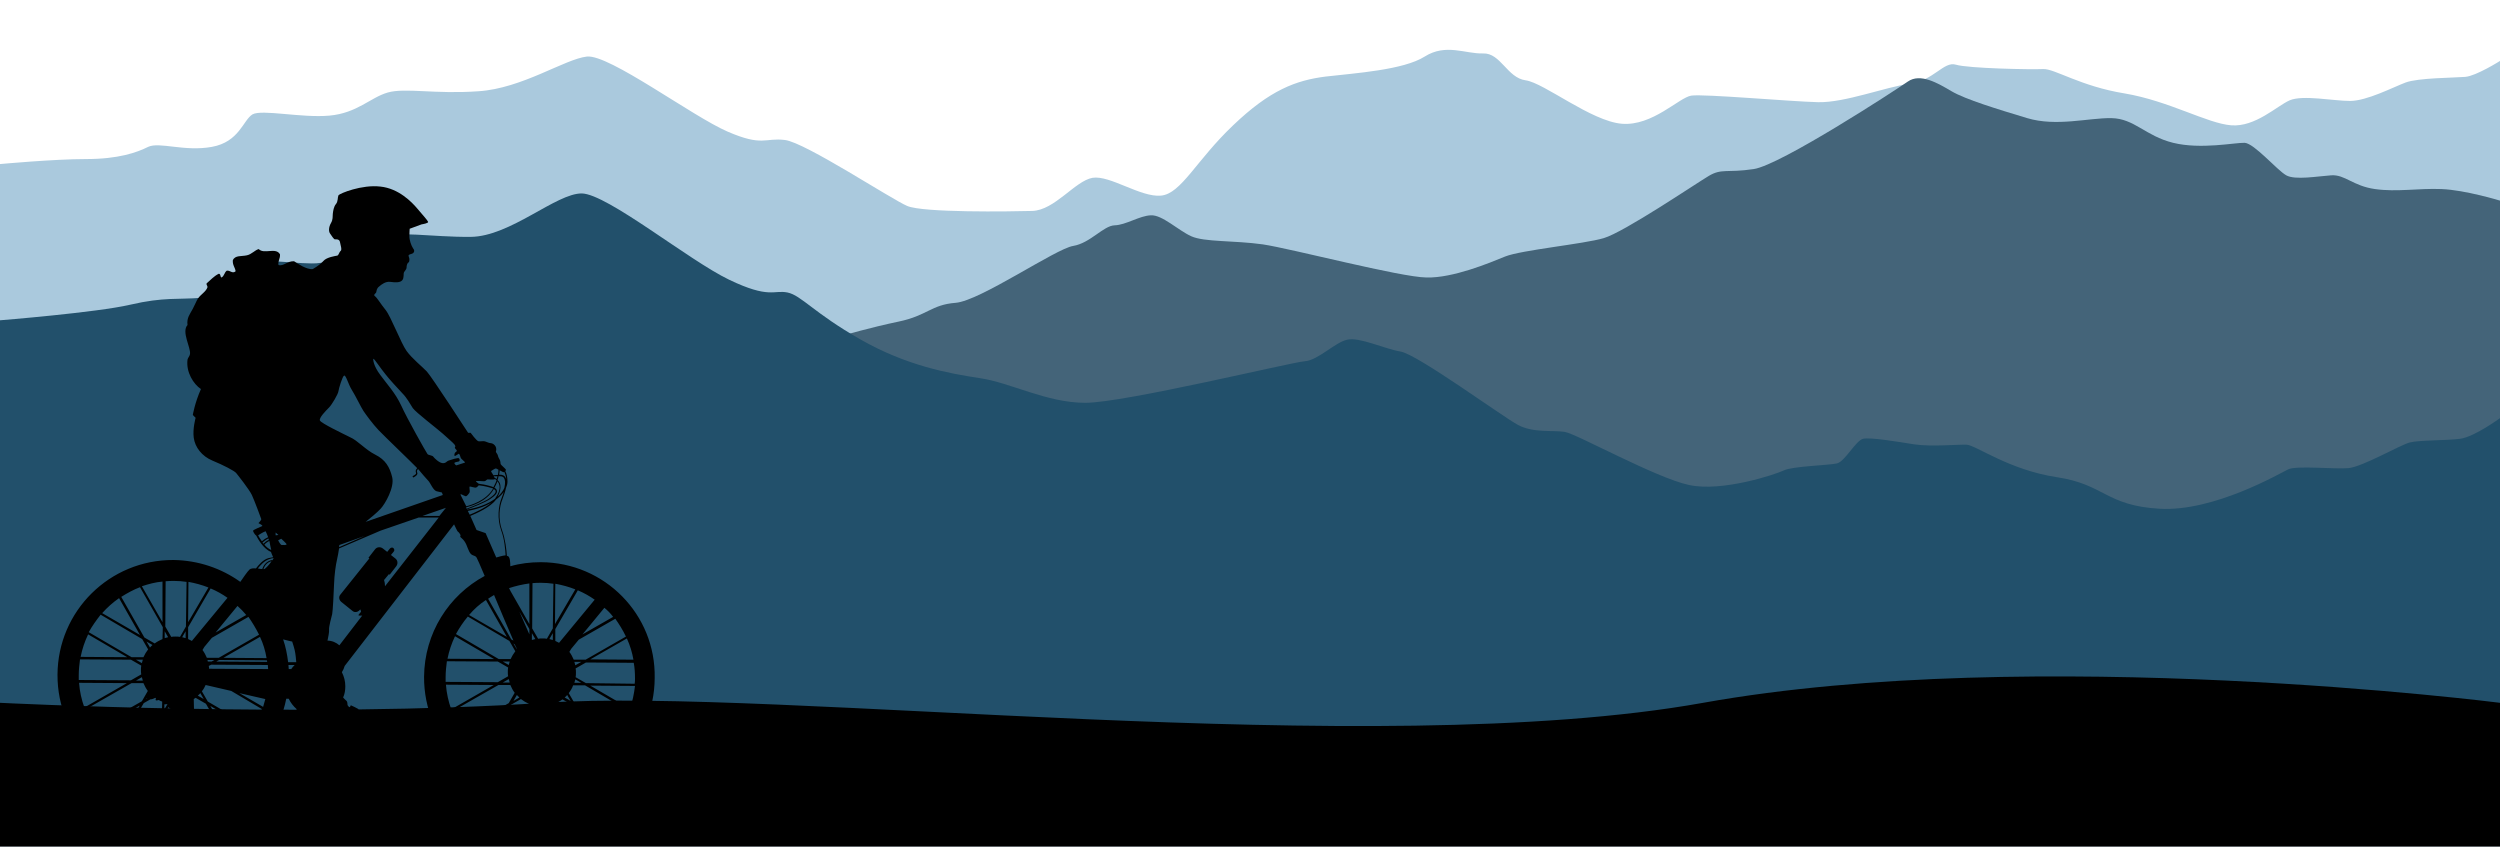 <?xml version="1.0" encoding="utf-8"?>
<!-- Generator: Adobe Illustrator 20.0.0, SVG Export Plug-In . SVG Version: 6.00 Build 0)  -->
<svg version="1.1" id="Capa_1" xmlns="http://www.w3.org/2000/svg" xmlns:xlink="http://www.w3.org/1999/xlink" x="0px" y="0px"
	 viewBox="0 0 800 270.9" style="enable-background:new 0 0 800 270.9;" xml:space="preserve">
<style type="text/css">
	.st0{fill:#AAC9DD;}
	.st1{fill:#446479;}
	.st2{fill:#22506B;}
	.st3{fill:none;}
</style>
<g>
	<g>
		<path class="st0" d="M800,189.5v-170c0,0-7.6,4.8-11.1,5.1c-3.6,0.3-15.1,0.3-19.1,1.8c-4,1.5-12.4,5.9-17.8,5.9
			c-5.3,0-15.1-2-19.3-0.2c-4.1,1.8-11,8.6-18.7,8c-7.7-0.6-19.9-7.8-34.1-10.2c-14.2-2.3-22.5-8-26.1-7.8c-3.6,0.2-24-0.2-27.9-1.4
			c-3.9-1.2-7.1,5.1-14.8,6.1c-7.7,1-20.7,6.1-29.3,5.9c-8.6-0.2-36.7-2.7-40.6-2.1c-3.9,0.6-12.4,9.8-22.2,9
			c-9.8-0.8-24.9-13.1-30.8-13.9c-5.9-0.8-8-8.8-13.6-8.6c-5.6,0.2-11.9-3.3-18.7,1c-6.8,4.3-22.2,5.3-31.7,6.4
			c-9.5,1.2-17.8,4.3-29.6,15.6c-11.9,11.3-16.6,21.9-23.1,22.5c-6.5,0.6-16.3-6.6-21.9-5.7c-5.6,1-12.1,10.4-19.3,10.6
			c-7.1,0.2-35,0.6-40-1.6c-5-2.1-32.6-20.3-39.1-21.1c-6.5-0.8-7.1,2.2-18.4-2.7c-11.3-4.9-37.9-24.8-45-24
			c-7.1,0.8-20.7,10.2-34.7,11.1c-13.9,1-23.4-1.2-29,0.4c-5.6,1.6-9.8,6.6-18.7,7.4c-8.9,0.8-21.6-2.1-24.6-0.4
			c-3,1.8-4.2,8.8-13,10.4S51,45.3,47.4,47c-3.6,1.8-9.5,3.9-19.9,3.9C17.2,50.9,0,52.5,0,52.5v137H800z"/>
		<path class="st1" d="M800,231.8V64.2c0,0-11.1-3.4-18.7-3.7c-7.6-0.3-14.2,1-21.3,0c-7.1-1-9.6-4.7-14-4.4
			c-4.4,0.3-11.6,1.6-14.4,0c-2.9-1.6-10.2-10.2-13.3-10.4c-3.1-0.1-14,2.2-22.9,0c-8.9-2.2-12.4-7.8-19.8-7.9
			c-7.3-0.1-17.6,2.8-26.9,0c-9.3-2.8-19.8-6-24.2-8.6c-4.4-2.6-10-5.9-14-3.1s-40.7,26.7-49.3,28c-8.7,1.3-10.2-0.3-14.4,2.2
			c-4.2,2.5-27.1,18-33.6,19.9c-6.4,1.9-26.4,3.8-31.6,5.9c-5.1,2.1-16.7,6.9-25.1,6.7c-8.4-0.1-43.1-9.2-52.4-10.6
			c-9.3-1.3-18.7-0.7-22.9-2.6c-4.2-1.9-9.3-6.9-12.9-6.7c-3.6,0.1-8,3.1-11.6,3.2c-3.6,0.1-7.8,5.7-13.3,6.6
			c-5.6,0.9-29.8,17.6-37.6,18.2c-7.8,0.6-9.1,4.1-18.2,6c-9.1,1.9-18,4.5-18,4.5H0v124.4H800z"/>
		<path class="st2" d="M800,270.9V133.8c0,0-8.2,6-12.7,6.6c-4.4,0.6-13.3,0.4-16.2,1.2c-2.9,0.7-15.1,7.8-19.6,8.2
			c-4.4,0.4-16.7-0.9-19.3,0.4c-2.7,1.3-23.8,13.6-41.1,12.6c-17.3-1-17.6-7.8-32.9-10.1s-26-10.3-28.9-10.4
			c-2.9-0.1-11.1,0.7-16.7-0.1c-5.6-0.9-14-2.3-16.4-1.8c-2.4,0.6-5.8,7.3-8.4,7.9c-2.7,0.6-14.2,0.9-16.9,2.2
			c-2.7,1.3-19.8,7-30.4,4.7c-10.7-2.3-36-16.4-39.8-17c-3.8-0.6-10,0.4-14.9-2.2c-4.9-2.6-32.2-22.6-37.6-23.5
			c-5.3-0.9-13.1-4.7-17.1-3.8c-4,0.9-9.3,6.6-13.6,6.9c-4.2,0.3-57.8,13.3-70.2,13.3c-12.4,0-24-6.5-33.8-7.9
			c-9.8-1.5-23.3-3.9-38.2-12.4c-14.9-8.5-18.9-14.1-23.3-15c-4.4-0.9-5.8,2.1-18.7-4.1c-12.9-6.2-38.9-27.4-47.1-27.6
			c-8.2-0.1-22.9,13.8-35.6,13.9c-12.7,0.1-23.8-2.1-29.1,0.3c-5.3,2.3-13.8,8.4-21.8,8.2c-8-0.1-17.1-1.9-20,0.6
			c-2.9,2.5-8,9.8-15.3,10.4c-7.3,0.6-12-0.3-22.7,2.2c-10.7,2.5-41.8,5-41.8,5v168.3H800z"/>
		<path d="M800,224.9c0,0-149-19-255,0s-296-5-371,0s-174,0-174,0v46h800V224.9z"/>
		<g>
			<path class="st3" d="M52.7,202l0,2.2c0.4-0.1,0.7-0.2,1.1-0.3L52.7,202z"/>
			<polygon class="st3" points="79.3,232.9 67.3,225.9 72.1,234.4 			"/>
			<path class="st3" d="M63.3,222.6l1.9,1.1l-1.1-1.9C63.8,222.1,63.5,222.4,63.3,222.6z"/>
			<path class="st3" d="M48.8,206.4l-1.9-1.1l1.1,1.9C48.3,207,48.5,206.7,48.8,206.4z"/>
			<path class="st3" d="M46,210.4c0.4-0.9,0.9-1.7,1.5-2.5l-1.9-3.3l-13.3-7.8c-1.4,1.7-2.7,3.6-3.7,5.6l13.7,8L46,210.4z"/>
			<path class="st3" d="M38.1,191.4c-2,1.4-3.7,3-5.3,4.8l12.1,7L38.1,191.4z"/>
			<path class="st3" d="M52.6,225.4l0,1.6l1-1.7C53.6,225.4,53.1,225.5,52.6,225.4z"/>
			<path class="st3" d="M67.7,211.7l0.9-0.5l-2.2,0c0.1,0.2,0.1,0.3,0.1,0.5L67.7,211.7z"/>
			<path class="st3" d="M62.6,223.2c-0.2,0.2-0.4,0.3-0.6,0.4c0.1,2.9,0.2,7.5,0.2,8.4c0,0.1,0,0.1,0,0.1l0.3,0.6
				c0.5,0.2,1.3-0.2,1.7,0c0.4,0.2,0.4,2.2,0.4,3.2l6.7-1.4l-5.4-9.5L62.6,223.2z"/>
			<path class="st3" d="M78.8,196.8c-0.9-1-1.8-2-2.8-2.9l-7,8.5L78.8,196.8z"/>
			<path class="st3" d="M60.3,186.2l-0.1,12.9l6.5-11.1C64.7,187.2,62.5,186.6,60.3,186.2z"/>
			<path class="st3" d="M72.8,191.3c-1.7-1.2-3.5-2.2-5.4-3l-7.2,12.4l0,3.8c0.4,0.2,0.8,0.4,1.2,0.6L72.8,191.3z"/>
			<path class="st3" d="M30.8,233.7c1.6,2.3,3.5,4.3,5.7,6.1l8.2-14L30.8,233.7z"/>
			<path class="st3" d="M50.8,224c-0.4,0.1-0.7,0.2-0.9,0.1c-0.2-0.1-0.1-0.4,0-0.6c-0.1,0-0.1-0.1-0.2-0.2
				c-0.4,0.2-1.1,0.5-1.6,0.5L46,225l-8.9,15.3c1.8,1.4,3.7,2.5,5.8,3.5l9-15.4l0-3.7c0-0.1,0-0.1,0-0.2
				C51.5,224.4,51.1,224.2,50.8,224z"/>
			<path class="st3" d="M45.7,217.8c-0.1-0.4-0.2-0.7-0.3-1.1l-1.9,1.1L45.7,217.8z"/>
			<path class="st3" d="M69.3,211.7l16.3,0.1c0-0.2,0-0.3-0.1-0.5l-15.3-0.1L69.3,211.7z"/>
			<path class="st3" d="M52,199.1l0.1-13c-2.3,0.3-4.5,0.8-6.6,1.5L52,199.1z"/>
			<path class="st3" d="M38.7,190.9l7.4,13l3.3,1.9c0.8-0.6,1.6-1.1,2.5-1.4l0-3.8l-7.3-12.8C42.6,188.7,40.6,189.7,38.7,190.9z"/>
			<path class="st3" d="M47.1,223.5c0,0-0.1-0.1-0.1-0.1l-0.2,0.3L47.1,223.5z"/>
			<path class="st3" d="M51.7,246.3l0.1-16.3l-8.2,14.1C46.1,245.2,48.9,245.9,51.7,246.3z"/>
			<path class="st3" d="M43.5,211.1l1.9,1.1c0.1-0.4,0.2-0.7,0.3-1.1L43.5,211.1z"/>
			<path class="st3" d="M28.2,203c-1.1,2.3-1.9,4.7-2.4,7.2l14.9,0.1L28.2,203z"/>
			<path class="st3" d="M45.3,215.9c-0.1-0.5-0.1-0.9-0.1-1.4c0-0.5,0-1,0.1-1.4l-3.3-1.9L25.6,211c-0.3,1.6-0.4,3.3-0.4,5
				c0,0.6,0,1.1,0,1.7l16.7,0.1L45.3,215.9z"/>
			<path class="st3" d="M47.4,221.1c-0.6-0.8-1.1-1.6-1.4-2.5l-3.8,0l-14.9,8.5c0.8,2.1,1.9,4.1,3.1,6l15.1-8.6L47.4,221.1z"/>
			<path class="st3" d="M25.3,218.5c0.2,2.7,0.8,5.4,1.7,7.9l13.6-7.8L25.3,218.5z"/>
			<path class="st3" d="M177.7,186.8l-0.1,12.9l6.5-11.1C182.1,187.8,180,187.2,177.7,186.8z"/>
			<path class="st3" d="M190.2,191.9c-1.7-1.2-3.5-2.2-5.4-3l-7.2,12.4l0,3.8c0.4,0.2,0.8,0.4,1.2,0.6L190.2,191.9z"/>
			<path class="st3" d="M182.6,224.3l-1.1-1.9c-0.3,0.3-0.5,0.6-0.8,0.8L182.6,224.3z"/>
			<path class="st3" d="M56.8,227.6c-1.6-0.2-2.4-0.8-2.8-1.2l-1.3,2.3l-0.1,17.8c0.9,0.1,1.9,0.1,2.8,0.1c1.3,0,2.6-0.1,3.9-0.2
				l0.1-17.6l-0.4-0.7C58.5,227.8,57.8,227.7,56.8,227.6z"/>
			<path class="st3" d="M196.2,197.4c-0.9-1-1.8-2-2.8-2.9l-7,8.5L196.2,197.4z"/>
			<path class="st3" d="M171.3,204.5l-1.1-1.9l0,2.2l0,0C170.5,204.7,170.9,204.6,171.3,204.5z"/>
			<path class="st3" d="M170,225.4l0,2.2l1.1-1.9C170.8,225.6,170.4,225.5,170,225.4z"/>
			<path class="st3" d="M202.7,211.1c-0.4-2.4-1.2-4.6-2.1-6.8l-11.7,6.7L202.7,211.1z"/>
			<path class="st3" d="M156.1,191.5l7.4,13l0.7,0.4c-1.7-3.9-4.1-9.5-6.3-14.6C157.4,190.7,156.7,191.1,156.1,191.5z"/>
			<path class="st3" d="M182.7,207.5l-0.6,1c0.6,0.8,1.1,1.6,1.4,2.5l3.8,0l12.9-7.4c-1-2-2.2-3.9-3.6-5.7l-11.7,6.7L182.7,207.5z"
				/>
			<path class="st3" d="M183.8,211.8c0.1,0.4,0.2,0.7,0.3,1.1l1.9-1.1L183.8,211.8z"/>
			<path class="st3" d="M186,218.5l-1.9-1.1c-0.1,0.4-0.2,0.7-0.3,1.1L186,218.5z"/>
			<path class="st3" d="M65.3,207l-0.6,1c0.6,0.8,1.1,1.6,1.4,2.5l3.8,0l12.9-7.4c-1-2-2.2-3.9-3.6-5.7L67.6,204L65.3,207z"/>
			<path class="st3" d="M85,170c-0.9,0.3-1.9,1-2.4,1.3c0.2,0.4,0.6,1.1,1.2,1.9c0.3-0.3,1.1-1,2-1.3C85.6,171.3,85.3,170.6,85,170z
				"/>
			<path class="st3" d="M161.7,152.8c0.1,0.2,0.2,0.4,0.3,0.6c-0.1-0.9-0.3-1.7-0.6-2.3c0,0-0.1,0-0.1,0.1c-0.2,0.1-0.8-0.3-1.4-0.6
				c0,0.4-0.1,0.9-0.2,1.5c0.1,0,0.2,0,0.3,0C160.8,152,161.3,152.3,161.7,152.8z"/>
			<path class="st3" d="M86.1,172.6c0-0.1-0.1-0.2-0.1-0.4c-0.9,0.4-1.7,1-1.9,1.3c0.1,0.1,0.2,0.3,0.3,0.4
				C84.6,173.7,85.3,173,86.1,172.6C86.1,172.7,86.1,172.7,86.1,172.6z"/>
			<path class="st3" d="M71.5,210.5l13.8,0.1c-0.4-2.4-1.2-4.6-2.1-6.8L71.5,210.5z"/>
			<path class="st3" d="M84.6,174.3c0.6,0.7,1.3,1.4,2.1,1.8c-0.2-0.7-0.4-2-0.6-2.9C85.4,173.4,84.8,174,84.6,174.3z"/>
			<path class="st3" d="M93.2,214.1c0.3-0.5,0.7-0.9,1.1-1.3l-2,0c0,0.4,0.1,0.9,0.1,1.3L93.2,214.1z"/>
			<path class="st3" d="M159.3,152c0.1-0.7,0.2-1.3,0.2-1.7c-0.4-0.2-0.7-0.4-0.8-0.4c-0.3,0-1.2,0.6-1.5,0.8
				c-0.2,0.1,0.3,0.7,0.7,1.3C158.3,152,158.7,152,159.3,152z"/>
			<path class="st3" d="M94.4,209.1c-0.1-1.1-1-3.8-1-3.8s-1.4-0.3-2.9-0.7c0.8,2.3,1.3,4.8,1.6,7.3l2.6,0
				C94.6,210.6,94.5,209.7,94.4,209.1z"/>
			<path class="st3" d="M160.1,155.2c0.2,1.1-0.1,2.3-0.9,3.8c1-0.9,1.8-1.9,2.2-2.9c0.4-1.7,0.2-2.6-0.1-3.1
				c-0.3-0.4-0.7-0.6-1.3-0.6c-0.1,0-0.3,0-0.4,0c-0.1,0.4-0.2,0.8-0.3,1.2C159.7,154.1,160,154.6,160.1,155.2z"/>
			<path class="st3" d="M153.2,154.8c0.9,0.1,2.1,0.3,3.5,0.7c0.5,0.1,0.8,0.2,1.2,0.4c0.4-0.8,0.8-1.5,1-2.2
				c-0.2-0.1-0.3-0.3-0.5-0.4c-0.4,0.2-2.1,0-2.4,0.1c-0.3,0-0.6,0.5-1.1,0.6c-0.5,0-2.5-0.1-2.6,0
				C152.2,154.1,153,154.6,153.2,154.8z"/>
			<path class="st3" d="M159,153.3c0.1-0.3,0.2-0.6,0.3-0.9c-0.4,0-0.8,0-1.1,0.1c0.1,0.1,0.2,0.3,0.2,0.4
				C158.6,153,158.8,153.1,159,153.3z"/>
			<path class="st3" d="M163.4,189.2l6,10.5l0.1-13c-2.3,0.3-4.4,0.8-6.5,1.5L163.4,189.2z"/>
			<path class="st3" d="M164.8,221.7c-0.6-0.8-1.1-1.6-1.4-2.5l-3.8,0l-14.9,8.5c0.8,2.1,1.9,4.1,3.1,6l15.1-8.6L164.8,221.7z"/>
			<path class="st3" d="M142.7,219.1c0.2,2.7,0.8,5.4,1.7,7.9l13.6-7.8L142.7,219.1z"/>
			<path class="st3" d="M162.7,216.5c-0.1-0.5-0.1-0.9-0.1-1.4c0-0.5,0-1,0.1-1.4l-3.3-1.9l-16.3-0.1c-0.3,1.6-0.4,3.3-0.4,5
				c0,0.6,0,1.1,0,1.7l16.7,0.1L162.7,216.5z"/>
			<path class="st3" d="M163.4,210.9c0.4-0.9,0.9-1.7,1.5-2.5l-1.9-3.3l-13.3-7.8c-1.4,1.7-2.7,3.6-3.7,5.6l13.7,8L163.4,210.9z"/>
			<path class="st3" d="M169.2,246.9l0.1-16.3l-8.2,14.1C163.6,245.8,166.3,246.5,169.2,246.9z"/>
			<path class="st3" d="M163.5,225.6l-8.9,15.3c1.8,1.4,3.7,2.5,5.8,3.5l9-15.4l0-3.8c-0.9-0.4-1.7-0.9-2.5-1.5L163.5,225.6z"/>
			<path class="st3" d="M148.2,234.3c1.6,2.3,3.5,4.3,5.7,6.1l8.2-14L148.2,234.3z"/>
			<path class="st3" d="M145.6,203.6c-1.1,2.3-1.9,4.7-2.4,7.2l14.9,0.1L145.6,203.6z"/>
			<path class="st3" d="M164.2,224.3l1.9-1.1c-0.3-0.3-0.6-0.5-0.8-0.8L164.2,224.3z"/>
			<path class="st3" d="M164.3,205.9l1.1,1.9c0,0,0,0,0,0c-0.2-0.5-0.4-1-0.7-1.6L164.3,205.9z"/>
			<path class="st3" d="M160.9,211.7l1.9,1.1c0.1-0.4,0.2-0.7,0.3-1.1L160.9,211.7z"/>
			<path class="st3" d="M163.1,218.4c-0.1-0.4-0.2-0.7-0.3-1.1l-1.9,1.1L163.1,218.4z"/>
			<polygon class="st3" points="169.4,203 169.4,201.2 166.2,195.7 			"/>
			<path class="st3" d="M201.6,226.8c0.8-2.3,1.4-4.8,1.6-7.4l-14.3-0.1L201.6,226.8z"/>
			<path class="st3" d="M183.5,219.3c-0.4,0.9-0.9,1.7-1.4,2.5l1.9,3.3l14.3,8.4c1.2-1.9,2.3-3.9,3.1-6l-14-8.2L183.5,219.3z"/>
			<path class="st3" d="M192.4,240c2-1.7,3.9-3.7,5.4-5.9l-13.1-7.7L192.4,240z"/>
			<path class="st3" d="M202.9,211.9l-15.3-0.1l-3.3,1.9c0.1,0.5,0.1,0.9,0.1,1.4c0,0.5,0,1-0.1,1.4l3.3,1.9l15.7,0.1
				c0-0.6,0.1-1.1,0.1-1.7C203.3,215.2,203.1,213.5,202.9,211.9z"/>
			<path class="st3" d="M173.4,226c-0.5,0-1,0-1.4-0.1l-1.9,3.3l-0.1,17.8c0.9,0.1,1.9,0.1,2.8,0.1c1.3,0,2.6-0.1,3.9-0.2l0.1-17.6
				l-1.9-3.3C174.4,225.9,173.9,226,173.4,226z"/>
			<path class="st3" d="M176.8,227.7l0-2.2c-0.4,0.1-0.7,0.2-1.1,0.3L176.8,227.7z"/>
			<path class="st3" d="M176.9,204.8l0-2.2l-1.1,1.9C176.1,204.6,176.5,204.7,176.9,204.8z"/>
			<path class="st3" d="M180,223.8c-0.8,0.6-1.6,1.1-2.5,1.4l0,3.8l8.6,15.1c2-1,3.9-2.2,5.7-3.6l-8.5-14.8L180,223.8z"/>
			<path class="st3" d="M170.2,186.6l-0.1,14.5l1.9,3.3c0.5-0.1,0.9-0.1,1.4-0.1c0.5,0,1,0,1.4,0.1l1.9-3.3l0.1-14.3
				c-1.3-0.2-2.6-0.3-3.9-0.3C172.1,186.4,171.2,186.5,170.2,186.6z"/>
			<path class="st3" d="M177.4,246.8c2.8-0.4,5.5-1.2,8-2.3l-7.9-13.8L177.4,246.8z"/>
			<path class="st3" d="M72.4,234.9l2.6,4.5c2-1.7,3.9-3.7,5.4-5.9l-0.4-0.2L72.4,234.9z"/>
			<path class="st3" d="M67.6,212.7l-0.8,0.4c0,0.3,0.1,0.6,0.1,0.9l18.9,0.1c0-0.4-0.1-0.9-0.1-1.3L67.6,212.7z"/>
			<path class="st3" d="M84.3,182.1c0.1,0,0.2,0,0.3,0c0.4-0.1,1.6-1.4,2.4-2.5C85.3,180,84.6,181.2,84.3,182.1z"/>
			<polygon class="st3" points="88.2,170.4 88.2,171.3 89.1,171.1 			"/>
			<path class="st3" d="M90.1,174.3c0.4,0,1.5,0.1,1.6-0.2c0.1-0.3-1.7-1.8-1.7-1.8l-1,0.5C89,172.9,89.7,174.3,90.1,174.3z"/>
			<path class="st3" d="M84.2,226.2c0.3-0.8,0.5-1.6,0.7-2.5l-8.3-1.9L84.2,226.2z"/>
			<path class="st3" d="M82.5,181.9c0.5,0.1,1,0.1,1.4,0.2c0.4-1.1,1.2-2.6,3.2-2.9l0,0.2c0.2-0.4,0.4-0.6,0.5-0.8
				c-0.4,0.1-0.9,0.2-1.4,0.3C84.6,179.4,83.2,180.9,82.5,181.9z"/>
			<path class="st3" d="M61.8,238.4c-1,0.5-0.9-0.5-1.1-1.4c-0.1-0.5-0.4-3.2-0.7-5.4L60,246.2c2.8-0.4,5.5-1.2,8-2.3l-3.8-6.6
				C63.6,237.6,62.4,238.1,61.8,238.4z"/>
			<path class="st3" d="M52.8,186l-0.1,14.5l1.9,3.3c0.5-0.1,0.9-0.1,1.4-0.1c0.5,0,1,0,1.4,0.1l1.9-3.3l0.1-14.3
				c-1.3-0.2-2.6-0.3-3.9-0.3C54.7,185.9,53.8,185.9,52.8,186z"/>
			<path class="st3" d="M59.4,204.2l0-2.2l-1.1,1.9C58.7,204,59.1,204.1,59.4,204.2z"/>
			<path class="st3" d="M64.8,236.6C64.8,236.6,64.8,236.6,64.8,236.6l3.9,6.9c2-1,3.9-2.2,5.7-3.6l-2.7-4.8L64.8,236.6z"/>
			<path class="st3" d="M65.8,219.2c-0.3,0.7-0.7,1.4-1.2,2l1.9,3.3l13.9,8.1l0.7-0.1c1.1-1.7,2.1-3.6,2.8-5.6l-9.8-5.8L65.8,219.2z
				"/>
			<path class="st3" d="M108.5,175l8.2-3.6l-8.1,2.8C108.6,174.5,108.5,174.8,108.5,175z"/>
			<path class="st3" d="M156.6,160.7c0.6-0.3,1.2-0.7,1.7-1.1c1.2-1.7,1.7-3.2,1.4-4.4c-0.1-0.4-0.3-0.9-0.6-1.2
				c-0.2,0.6-0.6,1.3-1,2.1c0.5,0.3,0.8,0.6,0.8,0.9c0.1,0.7-0.5,1.5-2,2.6c-1.9,1.3-6.2,2.9-7.5,3.4l0.1,0.3l0-0.2
				C149.6,163.1,153.3,162.5,156.6,160.7z"/>
			<path class="st3" d="M157.5,156.5c0-0.1,0.1-0.1,0.1-0.2c-0.3-0.1-0.6-0.2-1.1-0.3c-1.4-0.4-2.6-0.6-3.5-0.7
				c-0.2,0.2-0.5,0.5-0.8,0.7c-0.4,0.2-1.8-0.4-2.1-0.3c-0.2,0.1,0.1,1.5,0,1.8c-0.1,0.4-0.9,1.4-1.3,1.3c-0.4-0.1-1.3-0.6-1.3-0.6
				l-0.4,0l1.7,3.8C150.3,161.7,155.2,160.3,157.5,156.5z"/>
			<path class="st3" d="M158.6,157.1c0-0.2-0.3-0.5-0.6-0.7c0,0.1-0.1,0.2-0.1,0.2c-2.3,3.9-7.3,5.3-8.7,5.6l0.1,0.3
				c1.2-0.4,5.6-2.1,7.4-3.4C158.1,158.3,158.7,157.6,158.6,157.1z"/>
			<path class="st3" d="M156.8,161.1c-3.1,1.7-6.6,2.3-7.1,2.4l0.6,1.3c1.3-0.5,4.9-2.1,7-3.9C157.1,160.9,156.9,161,156.8,161.1z"
				/>
			<path class="st3" d="M161.8,177.8c-0.1-1.8-0.4-5.3-1.4-7.9c-1.5-3.9-0.9-7.9,0.1-10.4c0.3-0.8,0.5-1.4,0.7-2
				c-0.6,0.9-1.5,1.7-2.5,2.5c-1.7,2.4-6.5,4.5-8.2,5.2l2,4.5l2.9,1l3.4,7.9C159.4,178.3,160.8,177.9,161.8,177.8z"/>
			<path class="st3" d="M149,147.7c0-0.3-1.4-1.1-1.4-1.6c-0.1-0.5-0.4-1.2-0.6-1.2c-0.2,0-1.1,0.9-1.3,0.7c-0.2-0.1-0.1-1,0.3-1.2
				c0.4-0.2,0.4-0.6,0.2-0.8c-0.3-0.2-0.6-0.6-0.4-0.8c0.2-0.2,0.1-0.5-0.2-0.9c-0.3-0.4-2-1.9-3.8-3.5c-1.8-1.6-8.5-6.7-9.5-8.1
				c-1-1.4-1.9-3.2-3.3-4.7c-1.4-1.4-4.2-4.4-5.5-6.2c-1.3-1.7-3.6-5-3.8-4.9c-0.2,0.1,0,2.3,2.2,5.2c2.2,2.9,4.9,5.7,6.7,9.8
				c1.9,4.1,8.1,15.1,8.4,15.5c0.4,0.5,1.7,0.4,1.9,0.9c0.2,0.5,1.8,2,2.9,2c1.1,0.1,1.3-0.7,1.9-0.8c0.6-0.2,3.1-1.1,3.4-0.7
				c0.2,0.4,0.2,0.9-0.2,1c-0.5,0.1-1.3,0.3-1.3,0.5c0,0.3,0.5,0.9,0.7,0.7C146.3,148.8,149,148,149,147.7z"/>
			<path class="st3" d="M120.1,145.4c3.2,1.6,4.6,3.9,5.4,7.2c0.8,3.3-2.3,8.5-3.7,10.1c-1,1.1-3.4,3.1-4.8,4.2l24.7-8.6
				c-0.1-0.3-0.2-0.5-0.3-0.8c-0.7-0.1-1.3-0.3-1.7-0.4c-1.1-0.3-1.9-2.7-2.6-3.3c-0.6-0.5-2.3-2.5-3.3-3.8
				c-0.5,0.4-0.4,0.7-0.3,1.1c0,0.2,0.1,0.4,0,0.6c-0.3,0.5-1.2,0.9-1.3,1l-0.2-0.4c0.4-0.2,1-0.5,1.1-0.8c0-0.1,0-0.2,0-0.4
				c-0.1-0.4-0.2-0.9,0.4-1.4c0,0-0.1-0.1-0.1-0.1c-1-1.1-10.5-10.2-12.3-12.1c-1.8-1.9-4-4.9-4.8-6.1c-0.8-1.2-2.6-4.7-3.7-6.7
				c-1.2-1.9-1.9-4.9-2.5-4.6c-0.6,0.3-1.7,4.1-1.8,5c-0.1,0.9-2.1,4.3-3,5.2c-0.9,0.9-3.4,3.3-2.9,4.2c0.5,0.8,7.2,4.1,9.6,5.2
				C114.4,140.8,116.9,143.8,120.1,145.4z"/>
			<path class="st3" d="M155.5,192c-2,1.4-3.7,3-5.3,4.8l12.1,7L155.5,192z"/>
			<path class="st3" d="M94.9,226.9c-1.1-0.9-1.9-2-2.5-3.3l-0.8,0c-0.5,2.5-1.3,4.8-2.2,7.1l6.1-1.3c-0.5-0.7-0.6-1.4-0.6-2.2
				C94.9,227.1,94.9,227,94.9,226.9z"/>
			<polygon class="st3" points="140.6,165.1 142.6,162.5 135.2,165.1 			"/>
			<path class="st3" d="M121.7,169.7l-13.3,5.7c-0.2,1.3-0.4,2.6-0.6,3.3c-0.5,2.1-0.9,5.2-1,8.1c-0.1,2.9-0.4,8.6-0.6,9.6
				c-0.2,1-1.1,4-1,5c0.1,0.7-0.3,2.5-0.5,3.5c1.5,0.1,2.8,0.6,3.8,1.5l7.3-9.5c-0.5,0-1.1,0-1.2-0.1c-0.1-0.1,0.6-0.8,0.8-1.1
				c0.1-0.2,0-0.5-0.2-0.8l-0.2,0.2c-0.6,0.7-1.6,0.8-2.3,0.3l-3.6-2.9c-0.7-0.6-0.8-1.6-0.3-2.3l9.2-11.5c0,0,0,0,0.1-0.1l-0.3-0.2
				l2.1-2.7c0.6-0.8,1.7-0.9,2.5-0.3l1.4,1.1l0.9-1.1c0.3-0.3,0.7-0.4,1.1-0.1c0.3,0.3,0.4,0.7,0.1,1.1l-0.9,1.1l1.4,1.1
				c0.8,0.6,0.9,1.7,0.3,2.5l-2.1,2.7l-0.3-0.2c0,0,0,0,0,0.1l-1.5,1.8c0.2,0.6,0.3,1.3,0.3,2l17-22l-6.4,0L121.7,169.7z"/>
			<path d="M173.1,179.9c-3.4,0-6.7,0.4-9.8,1.3c0-1.2-0.1-2.9-0.7-3.2c-0.1-0.1-0.3-0.1-0.4-0.1c-0.1-1.8-0.5-5.4-1.5-8.1
				c-1.4-3.8-0.9-7.7,0.1-10.1c0.5-1.3,0.9-2.5,1.1-3.5c0.3-0.7,0.5-1.4,0.5-2.1c0-1.4-0.3-2.6-0.7-3.3c0.1-0.2,0.2-0.4,0.2-0.5
				c-0.1-0.3-1.7-1.6-1.7-1.8c0-0.2-0.1-1.1-0.3-1.4c-0.2-0.3-0.5-0.9-0.6-1.4c-0.1-0.5-0.7-0.9-0.6-1.3c0.1-0.3,0.2-0.9-0.1-1.5
				c-0.3-0.6-1-1.1-1.6-1.1c-0.6,0-1.4-0.5-2-0.6c-0.5-0.1-1.3,0.1-1.9,0c-0.6-0.1-2.5-2.7-2.5-2.7l-0.8,0c0,0-11.7-18-13.2-19.6
				c-1.5-1.6-4.7-4.1-6.5-6.6c-1.8-2.5-5-11-6.7-13.1c-1.7-2.1-2.7-3.9-3.4-4.4c-0.7-0.5,0.3-0.9,0.4-1.3c0.1-0.4,0.1-1.2,0.9-1.8
				c0.8-0.7,2.1-1.7,3.6-1.5c1.5,0.2,3.1,0.3,3.8-0.5c0.7-0.8,0.3-2.1,0.6-2.6c0.2-0.4,0.8-0.9,0.8-1.5c0-0.6,0.2-1.4,0.6-1.6
				c0.4-0.2,0.4-1.3,0.1-1.9c-0.3-0.6,0.4-0.7,1-0.9c0.6-0.2,1.1-0.9,0.4-1.7c-0.6-0.9-1.2-2.6-1.2-3.9c0-1.3,0.1-2.4,0.1-2.4
				s3.2-1.2,3.8-1.4c0.6-0.1,2.2-0.4,2.1-0.8c-0.1-0.4-1.8-2.3-3.5-4.3c-1.7-2-5.9-6.4-11.8-7c-5.9-0.7-13,2.2-13.4,2.8
				c-0.3,0.7-0.1,2-0.8,2.8c-0.7,0.8-0.9,2.2-1,3.1c-0.1,0.9,0.1,1.8-0.6,3c-0.7,1.2-0.8,2.6-0.3,3.3c0.5,0.7,1.2,1.9,1.6,1.9
				c0.3,0,1.4-0.2,1.6,0.9c0.2,1.1,0.7,2.4,0.2,2.8c-0.5,0.4-0.6,1.4-1.1,1.5c-0.5,0.1-3.4,0.5-4.4,1.7c-0.6,0.7-1.7,1.6-3.4,2.6
				c-1.9,0.3-5.1-1.9-6-2.5c-2.2-0.1-3.4,1.7-5,1.2c-0.2-1.4,0.6-2,0.5-3.4c-1.3-2.4-5.1,0.1-6.8-1.7c-1.2,0.3-2.3,1.7-3.8,2
				c-1.7,0.4-3.8-0.1-4.5,1.6c-0.1,1.6,0.7,2.2,0.9,3.5c-1,0.9-1.7-0.3-2.8-0.2c-0.8,0.5-0.8,1.7-1.7,2.2c-0.5-0.1-0.2-1.2-0.9-1.2
				c-1.6,0.8-2.6,2-3.9,3.1c-0.1,0.6,0.3,0.6,0.3,1.2c-0.5,1.5-2.2,2.3-3.1,3.7c-0.5,0.8-1,2.1-1.6,3.2c-0.9,1.7-2,2.9-1.7,5.2
				c-2,2.2,1.1,7.2,0.8,9.3c-0.1,0.7-0.7,1.2-0.8,1.8c-0.5,4,1.9,7.8,4.3,9.4c-2,4.5-2.6,8.3-2.6,8.3l0.9,0.9c0,0-1,3.5-0.6,6.4
				c0.4,3,2.6,5.9,6,7.3c3.4,1.4,7.1,3.3,7.6,4c0.5,0.6,4.2,5.3,5,7c0.8,1.7,2.9,7.4,3,7.7c0.1,0.3-0.9,1.3-0.9,1.3s1.2,0.6,1.2,0.8
				c0,0,0,0.1,0.1,0.1c-0.6,0.3-2.9,1.2-3,1.5c-0.1,0.2,0.5,1.3,1,1.6c0.4,0.8,2.2,4.2,4.7,5.2c0.1,0.4,0.5,1.2,0.7,1.7
				c-0.4,0.1-0.9,0.2-1.5,0.3c-1.8,0.5-3.2,2.3-4,3.3c-0.8-0.1-1.6,0-2,0.3c-0.7,0.6-2.3,3-3,4c-6-4.3-13.4-6.9-21.4-7
				c-20.4-0.1-37,16.3-37.1,36.7c-0.1,20.4,16.3,37,36.7,37.1c15,0.1,28-8.8,33.8-21.7l6.8-1.4c0.5,0.4,1.3,0.8,2.4,1.1
				c3.1,0.8,6.1,1.2,6.1,1.2s1,0.5,1.8,0.7c0.7,0.2,1.3,0.6,1.3,0.6s-0.5,0.5-0.4,0.6c0.1,0.1,0.9,1,1,0.9c0.2,0,0.3,0,0.3,0
				s-0.1,0.2,0.2,0.6c0.3,0.4,1.5,1.6,2,1.6c0.5,0,1.7-1.1,2-1.1c0.3,0,0.5,0.8,0.9,0.7c0.5-0.1,2.8-1.6,2.8-1.6l-0.7-1.2
				c0,0,1.1,0.3,1.7,0.1c0.6-0.2,2.6-1.6,2.7-1.6c0.2,0,1.2-0.1,1.5-0.5c0.3-0.5,1.2-2.8-2.3-3.5c-3.4-0.7-4.2-0.5-4.4-0.8
				c-0.1-0.3,0.2-0.7,0.1-0.8c-0.1-0.1-2.3-1.2-2.4-1.2c-0.2,0-0.2,0.6-0.4,0.6c-0.2,0-0.7-0.5-0.7-0.8c0-0.2,0-1-0.4-1.3
				c-0.2-0.2-0.7-0.6-1-1c0.5-1.1,0.7-2.3,0.7-3.6c0-1.6-0.4-3.1-1.1-4.5c0.4-0.6,0.7-1.3,0.9-2l35-45.3c0.6,1.2,1,2.1,1.1,2.2
				c0.7,0.5,1,1.3,1,1.3c-0.2,0.3-0.2,0.5,0.2,0.8c1.7,1.4,1.8,3,2.6,4.5c0.8,1.5,1.7,0.9,2.3,1.8c0.2,0.3,1.2,2.6,2.6,5.9
				c-11.5,6.2-19.3,18.3-19.4,32.3c-0.1,20.4,16.3,37,36.7,37.1c20.4,0.1,37-16.3,37.1-36.7C209.9,196.6,193.5,180,173.1,179.9z
				 M202.7,211.1l-13.8-0.1l11.7-6.7C201.6,206.5,202.3,208.8,202.7,211.1z M200.3,203.7l-12.9,7.4l-3.8,0c-0.4-0.9-0.8-1.7-1.4-2.5
				l0.6-1l2.4-2.9l11.7-6.7C198.1,199.7,199.3,201.6,200.3,203.7z M183.8,211.8l2.2,0l-1.9,1.1C184,212.6,183.9,212.2,183.8,211.8z
				 M186,218.5l-2.2,0c0.1-0.4,0.2-0.7,0.3-1.1L186,218.5z M196.2,197.4l-9.8,5.6l7-8.5C194.4,195.3,195.4,196.3,196.2,197.4z
				 M177.7,186.8c2.2,0.4,4.4,1,6.4,1.8l-6.5,11.1L177.7,186.8z M177.7,201.3l7.2-12.4c1.9,0.8,3.7,1.8,5.4,3l-11.4,13.8
				c-0.4-0.2-0.8-0.4-1.2-0.6L177.7,201.3z M181.5,222.4l1.1,1.9l-1.9-1.1C181,223,181.2,222.7,181.5,222.4z M170.2,202.6l1.1,1.9
				c-0.4,0.1-0.7,0.2-1.1,0.3l0,0L170.2,202.6z M170,225.4c0.4,0.1,0.7,0.2,1.1,0.3l-1.1,1.9L170,225.4z M164.3,205l-0.7-0.4
				l-7.4-13c0.6-0.4,1.2-0.8,1.9-1.2C160.2,195.5,162.6,201.1,164.3,205z M159.9,150.5c0.6,0.3,1.2,0.7,1.4,0.6c0,0,0.1,0,0.1-0.1
				c0.2,0.5,0.5,1.3,0.6,2.3c-0.1-0.2-0.2-0.4-0.3-0.6c-0.3-0.5-0.9-0.8-1.7-0.8c-0.1,0-0.2,0-0.3,0
				C159.8,151.4,159.9,150.9,159.9,150.5z M160,152.4c0.6,0,1.1,0.2,1.3,0.6c0.3,0.5,0.5,1.3,0.1,3.1c-0.4,1-1.2,2-2.2,2.9
				c0.8-1.4,1.1-2.7,0.9-3.8c-0.1-0.6-0.4-1.1-0.9-1.6c0.2-0.4,0.3-0.9,0.3-1.2C159.8,152.4,159.9,152.4,160,152.4z M157.2,150.7
				c0.3-0.2,1.2-0.8,1.5-0.8c0.1,0,0.4,0.2,0.8,0.4c0,0.4,0,1-0.2,1.7c-0.6,0-1,0-1.4,0.1C157.5,151.4,157,150.8,157.2,150.7z
				 M159.2,152.4c-0.1,0.3-0.2,0.6-0.3,0.9c-0.2-0.2-0.4-0.3-0.7-0.5c-0.1-0.1-0.1-0.3-0.2-0.4C158.4,152.4,158.8,152.4,159.2,152.4
				z M152.3,154c0.1-0.2,2.1,0,2.6,0c0.5,0,0.8-0.5,1.1-0.6c0.2,0,2,0.2,2.4-0.1c0.2,0.1,0.4,0.3,0.5,0.4c-0.2,0.7-0.6,1.4-1,2.2
				c-0.3-0.1-0.7-0.3-1.2-0.4c-1.4-0.4-2.6-0.6-3.5-0.7C153,154.6,152.2,154.1,152.3,154z M92.2,211.9c-0.3-2.5-0.8-5-1.6-7.3
				c1.4,0.4,2.9,0.7,2.9,0.7s0.9,2.7,1,3.8c0.1,0.6,0.2,1.5,0.3,2.8L92.2,211.9z M94.3,212.8c-0.4,0.4-0.8,0.8-1.1,1.3l-0.8,0
				c0-0.4-0.1-0.9-0.1-1.3L94.3,212.8z M82.6,171.3c0.5-0.3,1.5-1,2.4-1.3c0.3,0.6,0.6,1.3,0.8,1.9c-0.9,0.4-1.7,1-2,1.3
				C83.2,172.4,82.8,171.7,82.6,171.3z M84.3,174c-0.1-0.1-0.2-0.3-0.3-0.4c0.3-0.3,1.1-0.9,1.9-1.3c0,0.1,0.1,0.3,0.1,0.4
				c0,0,0,0.1,0,0.1C85.3,173,84.6,173.7,84.3,174z M84.6,174.3c0.2-0.3,0.8-0.8,1.6-1.2c0.2,1,0.4,2.2,0.6,2.9
				C85.9,175.6,85.2,175,84.6,174.3z M82.9,203.1l-12.9,7.4l-3.8,0c-0.4-0.9-0.8-1.7-1.4-2.5l0.6-1l2.4-2.9l11.7-6.7
				C80.7,199.1,81.9,201.1,82.9,203.1z M71.5,210.5l11.7-6.7c1,2.1,1.7,4.4,2.1,6.8L71.5,210.5z M85.4,211.3c0,0.2,0.1,0.3,0.1,0.5
				l-16.3-0.1l0.9-0.5L85.4,211.3z M68.6,211.2l-0.9,0.5l-1.2,0c0-0.2-0.1-0.3-0.1-0.5L68.6,211.2z M78.8,196.8l-9.8,5.6l7-8.5
				C77,194.8,77.9,195.7,78.8,196.8z M60.3,186.2c2.2,0.4,4.4,1,6.4,1.8l-6.5,11.1L60.3,186.2z M60.2,200.7l7.2-12.4
				c1.9,0.8,3.7,1.8,5.4,3l-11.4,13.8c-0.4-0.2-0.8-0.4-1.2-0.6L60.2,200.7z M71.3,234.6l-6.7,1.4c-0.1-1.1,0-3-0.4-3.2
				c-0.4-0.2-1.2,0.2-1.7,0l-0.3-0.6c0,0,0-0.1,0-0.1c0-0.9-0.1-5.5-0.2-8.4c0.2-0.1,0.4-0.3,0.6-0.4l3.3,1.9L71.3,234.6z
				 M67.3,225.9l12,7l-7.1,1.5L67.3,225.9z M63.3,222.6c0.3-0.3,0.6-0.5,0.8-0.8l1.1,1.9L63.3,222.6z M52.7,202l1.1,1.9
				c-0.4,0.1-0.7,0.2-1.1,0.3L52.7,202z M52.6,225.4c0.5,0,1-0.1,1-0.1l-1,1.7L52.6,225.4z M38.1,191.4l6.7,11.8l-12.1-7
				C34.3,194.4,36.1,192.8,38.1,191.4z M32.2,196.7l13.3,7.8l1.9,3.3c-0.6,0.8-1.1,1.6-1.5,2.5l-3.8,0l-13.7-8
				C29.5,200.3,30.8,198.5,32.2,196.7z M46.9,205.3l1.9,1.1c-0.3,0.3-0.6,0.5-0.8,0.8L46.9,205.3z M45.7,217.8l-2.2,0l1.9-1.1
				C45.5,217.1,45.6,217.5,45.7,217.8z M43.5,211.1l2.2,0c-0.1,0.4-0.2,0.7-0.3,1.1L43.5,211.1z M28.2,203l12.5,7.3l-14.9-0.1
				C26.3,207.7,27.1,205.3,28.2,203z M25.2,216c0-1.7,0.2-3.4,0.4-5l16.3,0.1l3.3,1.9c-0.1,0.5-0.1,0.9-0.1,1.4c0,0.5,0,1,0.1,1.4
				l-3.3,1.9l-16.7-0.1C25.2,217.2,25.2,216.6,25.2,216z M25.3,218.5l15.3,0.1l-13.6,7.8C26.1,223.9,25.5,221.3,25.3,218.5z
				 M27.2,227.1l14.9-8.5l3.8,0c0.4,0.9,0.8,1.7,1.4,2.5l-1.9,3.3l-15.1,8.6C29.1,231.2,28,229.2,27.2,227.1z M47.1,223.5l-0.3,0.2
				l0.2-0.3C47,223.4,47,223.5,47.1,223.5z M30.8,233.7l13.9-7.9l-8.2,14C34.3,238,32.4,236,30.8,233.7z M51.7,246.3
				c-2.9-0.4-5.6-1.1-8.2-2.2l8.2-14.1L51.7,246.3z M51.8,228.4l-9,15.4c-2.1-0.9-4-2.1-5.8-3.5L46,225l2.1-1.2
				c0.6,0,1.2-0.3,1.6-0.5c0.1,0,0.1,0.1,0.2,0.2c-0.1,0.2-0.2,0.5,0,0.6c0.1,0.1,0.5,0,0.9-0.1c0.3,0.2,0.7,0.4,1.1,0.5
				c0,0.1,0,0.1,0,0.2L51.8,228.4z M52,204.5c-0.9,0.4-1.7,0.8-2.5,1.4l-3.3-1.9l-7.4-13c1.9-1.2,3.9-2.3,6-3.1l7.3,12.8L52,204.5z
				 M52,199.1l-6.6-11.5c2.1-0.7,4.3-1.3,6.6-1.5L52,199.1z M59.2,246.3c-1.3,0.2-2.6,0.2-3.9,0.2c-1,0-1.9-0.1-2.8-0.1l0.1-17.8
				l1.3-2.3c0.4,0.5,1.2,1,2.8,1.2c1,0.1,1.7,0.3,2.2,0.4l0.4,0.7L59.2,246.3z M59.4,204.2c-0.4-0.1-0.7-0.2-1.1-0.3l1.1-1.9
				L59.4,204.2z M59.5,200.5l-1.9,3.3c-0.5-0.1-0.9-0.1-1.4-0.1c-0.5,0-1,0-1.4,0.1l-1.9-3.3l0.1-14.5c0.9-0.1,1.9-0.1,2.8-0.1
				c1.3,0,2.6,0.1,3.9,0.3L59.5,200.5z M60,246.2l0.1-14.6c0.3,2.3,0.6,4.9,0.7,5.4c0.1,0.9,0,1.9,1.1,1.4c0.6-0.3,1.8-0.8,2.4-1.1
				l3.8,6.6C65.5,245,62.8,245.8,60,246.2z M68.7,243.5l-3.9-6.9c0,0,0,0,0-0.1l6.9-1.5l2.7,4.8C72.6,241.3,70.7,242.5,68.7,243.5z
				 M75,239.4l-2.6-4.5l7.6-1.6l0.4,0.2C78.8,235.7,77,237.7,75,239.4z M81.1,232.5l-0.7,0.1l-13.9-8.1l-1.9-3.3
				c0.5-0.6,0.9-1.3,1.2-2l8.2,1.9l9.8,5.8C83.1,228.9,82.2,230.8,81.1,232.5z M84.2,226.2l-7.6-4.4l8.3,1.9
				C84.7,224.5,84.4,225.4,84.2,226.2z M66.9,214c0-0.3,0-0.6-0.1-0.9l0.8-0.4l18.1,0.1c0,0.4,0.1,0.9,0.1,1.3L66.9,214z
				 M84.6,182.1c-0.1,0-0.2,0-0.3,0c0.3-0.9,1.1-2.2,2.6-2.5C86.2,180.7,84.9,182,84.6,182.1z M87.1,179.4l0-0.2
				c-1.9,0.3-2.8,1.8-3.2,2.9c-0.4,0-0.9-0.1-1.4-0.2c0.8-1,2.1-2.5,3.7-3c0.5-0.2,1-0.3,1.4-0.3C87.5,178.8,87.3,179.1,87.1,179.4z
				 M88.2,170.4l0.9,0.8l-0.9,0.1L88.2,170.4z M89,172.9l1-0.5c0,0,1.8,1.6,1.7,1.8c-0.1,0.3-1.2,0.2-1.6,0.2
				C89.7,174.3,89,172.9,89,172.9z M89.4,230.7c1-2.3,1.7-4.6,2.2-7.1l0.8,0c0.6,1.3,1.5,2.4,2.5,3.3c0,0.1,0,0.2,0,0.3
				c0,0.8,0.1,1.5,0.6,2.2L89.4,230.7z M102.4,134.6c-0.5-0.8,2-3.3,2.9-4.2c0.9-0.9,2.9-4.3,3-5.2c0.1-0.9,1.3-4.8,1.8-5
				c0.6-0.3,1.3,2.7,2.5,4.6c1.2,1.9,2.9,5.5,3.7,6.7c0.8,1.2,3,4.2,4.8,6.1c1.8,1.9,11.3,11,12.3,12.1c0,0,0.1,0.1,0.1,0.1
				c-0.6,0.6-0.5,1.1-0.4,1.4c0,0.1,0.1,0.3,0,0.4c-0.1,0.3-0.8,0.6-1.1,0.8l0.2,0.4c0.1,0,1.1-0.5,1.3-1c0.1-0.2,0.1-0.4,0-0.6
				c-0.1-0.3-0.2-0.7,0.3-1.1c1,1.2,2.7,3.2,3.3,3.8c0.6,0.6,1.5,3,2.6,3.3c0.3,0.1,1,0.2,1.7,0.4c0.1,0.2,0.2,0.5,0.3,0.8
				l-24.7,8.6c1.4-1.1,3.8-3.1,4.8-4.2c1.4-1.5,4.5-6.8,3.7-10.1c-0.8-3.3-2.2-5.6-5.4-7.2c-3.2-1.6-5.7-4.6-8.1-5.6
				C109.6,138.7,102.9,135.5,102.4,134.6z M116.7,171.5l-8.2,3.6c0-0.3,0.1-0.5,0.1-0.7L116.7,171.5z M123.2,187.6
				c0-0.7-0.1-1.4-0.3-2l1.5-1.8c0,0,0,0,0-0.1l0.3,0.2l2.1-2.7c0.6-0.8,0.5-1.9-0.3-2.5l-1.4-1.1l0.9-1.1c0.3-0.3,0.2-0.8-0.1-1.1
				c-0.3-0.3-0.8-0.2-1.1,0.1l-0.9,1.1l-1.4-1.1c-0.8-0.6-1.9-0.5-2.5,0.3l-2.1,2.7l0.3,0.2c0,0,0,0-0.1,0.1l-9.2,11.5
				c-0.6,0.7-0.4,1.7,0.3,2.3l3.6,2.9c0.7,0.6,1.7,0.4,2.3-0.3l0.2-0.2c0.1,0.3,0.3,0.7,0.2,0.8c-0.2,0.3-0.9,1-0.8,1.1
				c0.1,0.1,0.6,0.1,1.2,0.1l-7.3,9.5c-1-0.9-2.4-1.5-3.8-1.5c0.2-1,0.6-2.8,0.5-3.5c-0.1-1,0.8-4.1,1-5c0.2-1,0.5-6.7,0.6-9.6
				c0.1-2.9,0.5-6,1-8.1c0.2-0.8,0.4-2,0.6-3.3l13.3-5.7l12.2-4.2l6.4,0L123.2,187.6z M140.6,165.1l-5.4,0l7.5-2.6L140.6,165.1z
				 M146.1,148.9c-0.2,0.1-0.7-0.5-0.7-0.7c0-0.3,0.9-0.4,1.3-0.5c0.5-0.1,0.5-0.6,0.2-1c-0.2-0.4-2.8,0.5-3.4,0.7
				c-0.6,0.2-0.8,0.9-1.9,0.8c-1.1-0.1-2.6-1.6-2.9-2c-0.2-0.5-1.6-0.5-1.9-0.9c-0.4-0.5-6.6-11.5-8.4-15.5
				c-1.9-4.1-4.6-6.9-6.7-9.8c-2.2-2.9-2.4-5.1-2.2-5.2c0.2-0.1,2.4,3.2,3.8,4.9c1.3,1.7,4.1,4.7,5.5,6.2c1.4,1.4,2.4,3.3,3.3,4.7
				c1,1.4,7.7,6.5,9.5,8.1c1.8,1.6,3.5,3.1,3.8,3.5c0.3,0.4,0.4,0.7,0.2,0.9c-0.2,0.2,0.2,0.6,0.4,0.8c0.3,0.2,0.2,0.6-0.2,0.8
				c-0.4,0.2-0.5,1.1-0.3,1.2c0.2,0.1,1.2-0.7,1.3-0.7c0.2,0,0.5,0.7,0.6,1.2c0.1,0.5,1.4,1.3,1.4,1.6
				C149,148,146.3,148.8,146.1,148.9z M147.3,158.2l0.4,0c0,0,0.9,0.5,1.3,0.6c0.4,0.1,1.1-0.9,1.3-1.3c0.1-0.4-0.2-1.7,0-1.8
				c0.2-0.1,1.7,0.5,2.1,0.3c0.2-0.1,0.6-0.4,0.8-0.7c0.9,0.1,2.1,0.3,3.5,0.7c0.4,0.1,0.8,0.2,1.1,0.3c0,0.1-0.1,0.1-0.1,0.2
				c-2.3,3.8-7.2,5.2-8.5,5.5L147.3,158.2z M149.2,162.3c1.4-0.3,6.4-1.7,8.7-5.6c0-0.1,0.1-0.2,0.1-0.2c0.4,0.2,0.6,0.4,0.6,0.7
				c0.1,0.5-0.5,1.2-1.9,2.2c-1.8,1.3-6.2,2.9-7.4,3.4L149.2,162.3z M149.5,163c1.3-0.5,5.6-2.1,7.5-3.4c1.6-1.1,2.2-1.9,2-2.6
				c-0.1-0.4-0.3-0.7-0.8-0.9c0.4-0.7,0.7-1.4,1-2.1c0.3,0.4,0.5,0.8,0.6,1.2c0.3,1.2-0.2,2.7-1.4,4.4c-0.5,0.4-1.1,0.7-1.7,1.1
				c-3.3,1.8-7,2.3-7,2.3l0,0.2L149.5,163z M149.7,163.5c0.5-0.1,4-0.7,7.1-2.4c0.2-0.1,0.3-0.2,0.5-0.3c-2.1,1.8-5.7,3.4-7,3.9
				L149.7,163.5z M155.4,170.6l-2.9-1l-2-4.5c1.7-0.7,6.5-2.8,8.2-5.2c1-0.8,1.9-1.6,2.5-2.5c-0.2,0.6-0.4,1.3-0.7,2
				c-1,2.5-1.5,6.5-0.1,10.4c1,2.6,1.3,6.1,1.4,7.9c-1,0.1-2.3,0.5-3,0.7L155.4,170.6z M155.5,192l6.7,11.8l-12.1-7
				C151.7,194.9,153.5,193.3,155.5,192z M149.7,197.3l13.3,7.8l1.9,3.3c-0.6,0.8-1.1,1.6-1.5,2.5l-3.8,0l-13.7-8
				C147,200.9,148.2,199.1,149.7,197.3z M165.4,207.8l-1.1-1.9l0.4,0.3C165,206.8,165.3,207.3,165.4,207.8
				C165.5,207.8,165.4,207.8,165.4,207.8z M166.2,223.2l-1.9,1.1l1.1-1.9C165.6,222.6,165.9,222.9,166.2,223.2z M163.1,218.4l-2.2,0
				l1.9-1.1C162.9,217.7,163,218.1,163.1,218.4z M160.9,211.7l2.2,0c-0.1,0.4-0.2,0.7-0.3,1.1L160.9,211.7z M145.6,203.6l12.5,7.3
				l-14.9-0.1C143.7,208.3,144.5,205.9,145.6,203.6z M142.6,216.6c0-1.7,0.2-3.4,0.4-5l16.3,0.1l3.3,1.9c-0.1,0.5-0.1,0.9-0.1,1.4
				c0,0.5,0,1,0.1,1.4l-3.3,1.9l-16.7-0.1C142.6,217.8,142.6,217.2,142.6,216.6z M142.7,219.1l15.3,0.1l-13.6,7.8
				C143.5,224.5,142.9,221.8,142.7,219.1z M144.6,227.7l14.9-8.5l3.8,0c0.4,0.9,0.8,1.7,1.4,2.5l-1.9,3.3l-15.1,8.6
				C146.5,231.8,145.5,229.8,144.6,227.7z M148.2,234.3l13.9-7.9l-8.2,14C151.7,238.6,149.8,236.6,148.2,234.3z M169.2,246.9
				c-2.9-0.4-5.6-1.1-8.2-2.2l8.2-14.1L169.2,246.9z M169.3,229l-9,15.4c-2.1-0.9-4-2.1-5.8-3.5l8.9-15.3l3.3-1.9
				c0.8,0.6,1.6,1.1,2.5,1.5L169.3,229z M169.4,203l-3.2-7.3l3.2,5.6L169.4,203z M169.4,199.7l-6-10.5l-0.5-1
				c2.1-0.7,4.3-1.2,6.5-1.5L169.4,199.7z M176.7,246.9c-1.3,0.2-2.6,0.2-3.9,0.2c-1,0-1.9-0.1-2.8-0.1l0.1-17.8l1.9-3.3
				c0.5,0.1,0.9,0.1,1.4,0.1c0.5,0,1,0,1.4-0.1l1.9,3.3L176.7,246.9z M176.8,227.7l-1.1-1.9c0.4-0.1,0.7-0.2,1.1-0.3L176.8,227.7z
				 M176.9,204.8c-0.4-0.1-0.7-0.2-1.1-0.3l1.1-1.9L176.9,204.8z M176.9,201.1l-1.9,3.3c-0.5-0.1-0.9-0.1-1.4-0.1
				c-0.5,0-1,0-1.4,0.1l-1.9-3.3l0.1-14.5c0.9-0.1,1.9-0.1,2.8-0.1c1.3,0,2.6,0.1,3.9,0.3L176.9,201.1z M177.4,246.8l0.1-16.2
				l7.9,13.8C182.9,245.5,180.2,246.3,177.4,246.8z M186.1,244.1l-8.6-15.1l0-3.8c0.9-0.4,1.7-0.8,2.5-1.4l3.3,1.9l8.5,14.8
				C190.1,241.9,188.1,243.1,186.1,244.1z M192.4,240l-7.7-13.5l13.1,7.7C196.3,236.3,194.5,238.3,192.4,240z M198.2,233.5
				l-14.3-8.4l-1.9-3.3c0.6-0.8,1.1-1.6,1.4-2.5l3.8,0l14,8.2C200.5,229.6,199.5,231.6,198.2,233.5z M201.6,226.8l-12.7-7.4
				l14.3,0.1C202.9,222,202.4,224.4,201.6,226.8z M187.5,218.6l-3.3-1.9c0.1-0.5,0.1-0.9,0.1-1.4c0-0.5,0-1-0.1-1.4l3.3-1.9
				l15.3,0.1c0.3,1.6,0.4,3.3,0.4,5c0,0.6,0,1.1-0.1,1.7L187.5,218.6z"/>
		</g>
	</g>
</g>
</svg>
